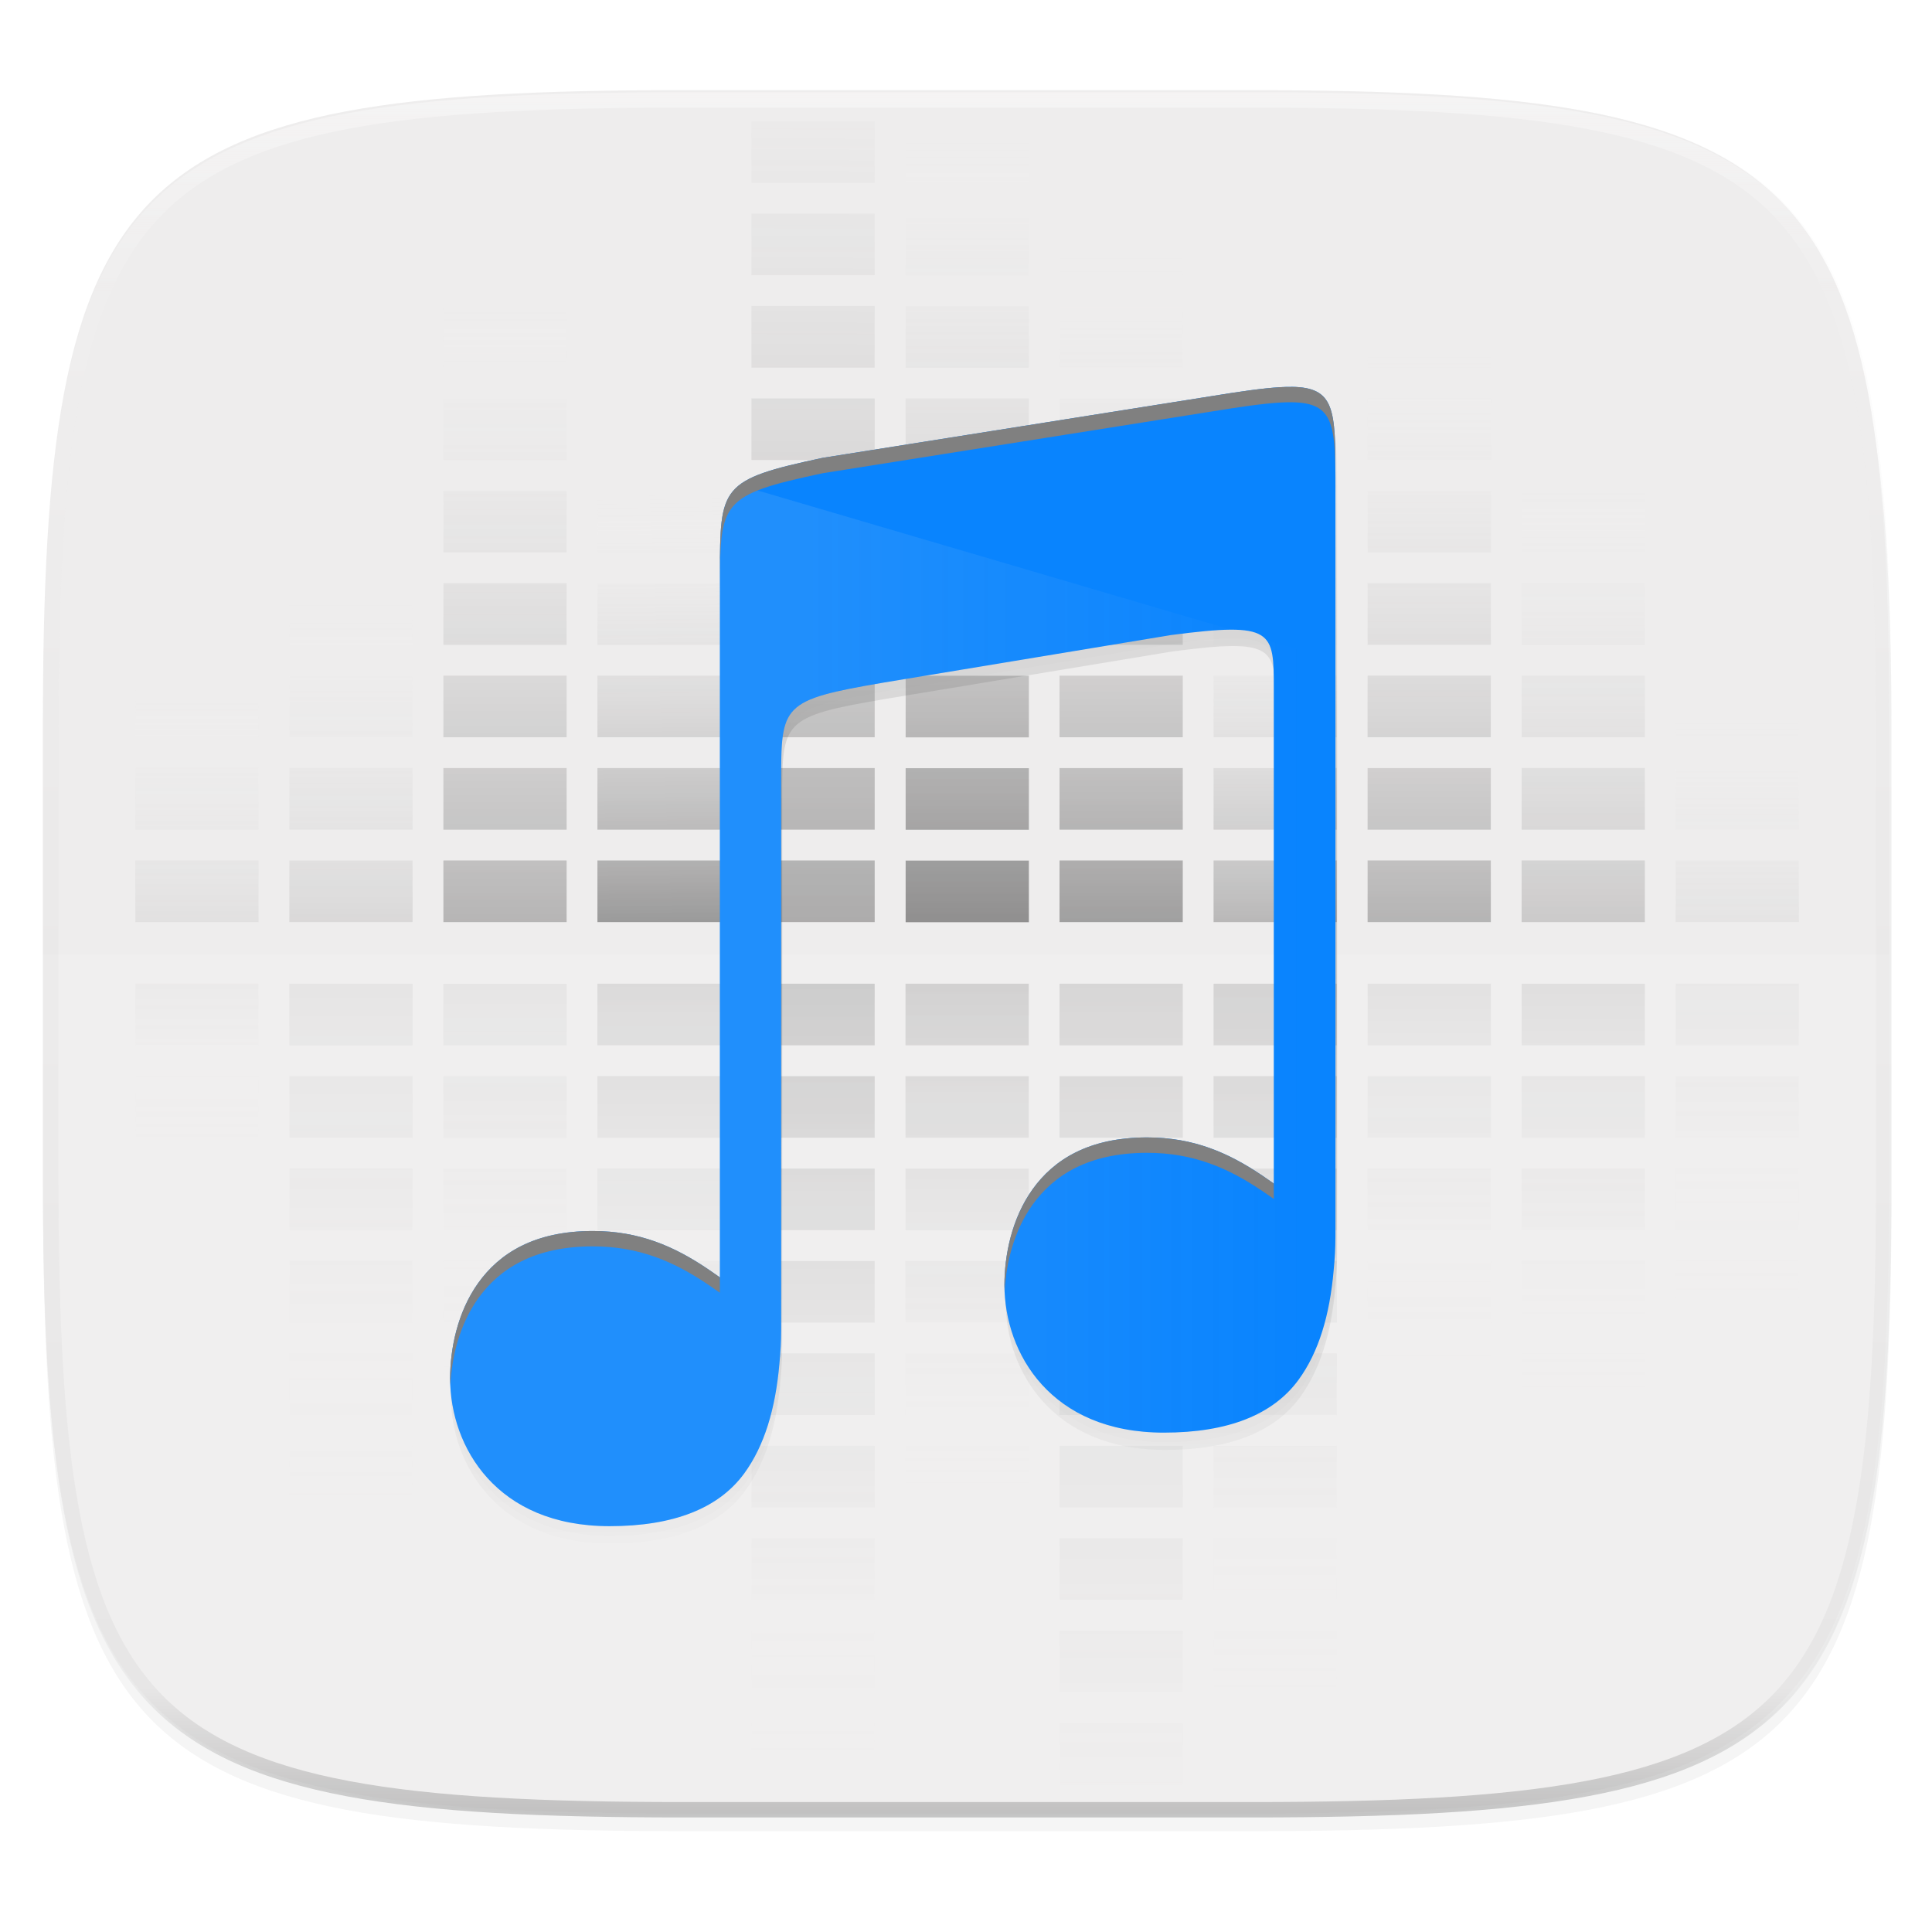<svg width="256" height="256" viewBox="0 0 67.73 67.73" xmlns="http://www.w3.org/2000/svg" xmlns:xlink="http://www.w3.org/1999/xlink">
    <defs>
        <linearGradient id="a">
            <stop offset="0" stop-color="#121212"/>
            <stop offset="1" stop-color="#FFFEFE" stop-opacity="0"/>
        </linearGradient>
        <linearGradient id="E" x1="196" x2="132" y1="160" y2="160" gradientTransform="matrix(.27 0 0 .27 -7.129 220.56)" gradientUnits="userSpaceOnUse">
            <stop offset="0" stop-color="#EEEDED" stop-opacity="0"/>
            <stop offset="1" stop-color="#EEEDED"/>
        </linearGradient>
        <filter id="D" x="-.01" y="-.01" width="1.027" height="1.021" color-interpolation-filters="sRGB">
            <feGaussianBlur stdDeviation=".658"/>
        </filter>
        <linearGradient id="C" x1="160" x2="160" y1="76" y2="236" gradientUnits="userSpaceOnUse">
            <stop offset="0" stop-opacity="0"/>
            <stop offset=".519"/>
            <stop offset="1" stop-opacity="0"/>
        </linearGradient>
        <linearGradient id="B" x1="296" x2="296" y1="-212" y2="236" gradientUnits="userSpaceOnUse">
            <stop offset="0" stop-color="#FFFEFE"/>
            <stop offset=".125" stop-color="#FFFEFE" stop-opacity=".098"/>
            <stop offset=".925" stop-opacity=".098"/>
            <stop offset="1" stop-opacity=".498"/>
        </linearGradient>
        <clipPath id="A">
            <path d="M361.938-212C507.235-212 528-191.287 528-46.125v116.25C528 215.286 507.235 236 361.937 236H214.063C68.766 236 48 215.286 48 70.125v-116.25C48-191.287 68.765-212 214.063-212z" fill="#9F4AC8"/>
        </clipPath>
        <linearGradient id="p" x1="256" x2="256" y1="232" y2="400" gradientUnits="userSpaceOnUse" xlink:href="#a"/>
        <linearGradient id="q" x1="256" x2="256" y1="232" y2="472" gradientTransform="translate(-40)" gradientUnits="userSpaceOnUse" xlink:href="#a"/>
        <linearGradient id="r" x1="256" x2="256" y1="200" y2="400" gradientTransform="translate(-80)" gradientUnits="userSpaceOnUse" xlink:href="#a"/>
        <linearGradient id="s" x1="256" x2="256" y1="152" y2="368" gradientTransform="translate(-120)" gradientUnits="userSpaceOnUse" xlink:href="#a"/>
        <linearGradient id="t" x1="256" x2="256" y1="112" y2="408" gradientTransform="translate(-160)" gradientUnits="userSpaceOnUse" xlink:href="#a"/>
        <linearGradient id="u" x1="256" x2="256" y1="160" y2="312" gradientTransform="translate(-200)" gradientUnits="userSpaceOnUse" xlink:href="#a"/>
        <linearGradient id="v" x1="256" x2="256" y1="160" y2="544" gradientTransform="translate(40)" gradientUnits="userSpaceOnUse" xlink:href="#a"/>
        <linearGradient id="w" x1="256" x2="256" y1="208" y2="456" gradientTransform="translate(80)" gradientUnits="userSpaceOnUse" xlink:href="#a"/>
        <linearGradient id="x" x1="256" x2="256" y1="176" y2="368" gradientTransform="translate(120)" gradientUnits="userSpaceOnUse" xlink:href="#a"/>
        <linearGradient id="y" x1="256" x2="256" y1="185.898" y2="376" gradientTransform="translate(160)" gradientUnits="userSpaceOnUse" xlink:href="#a"/>
        <linearGradient id="z" x1="256" x2="256" y1="128" y2="352" gradientTransform="translate(200)" gradientUnits="userSpaceOnUse" xlink:href="#a"/>
        <linearGradient id="e" x1="288" x2="288" y1="296" y2="72" gradientUnits="userSpaceOnUse" xlink:href="#a"/>
        <linearGradient id="f" x1="216" x2="218" y1="326.102" y2="-32" gradientUnits="userSpaceOnUse" xlink:href="#a"/>
        <linearGradient id="g" x1="177.6" x2="176" y1="264" y2="136" gradientUnits="userSpaceOnUse" xlink:href="#a"/>
        <linearGradient id="h" x1="136" x2="136" y1="312" y2="80" gradientUnits="userSpaceOnUse" xlink:href="#a"/>
        <linearGradient id="i" x1="96.8" x2="96.8" y1="352" y2="162.4" gradientUnits="userSpaceOnUse" xlink:href="#a"/>
        <linearGradient id="j" x1="56" x2="56" y1="360" y2="184" gradientUnits="userSpaceOnUse" xlink:href="#a"/>
        <linearGradient id="k" x1="296" x2="296" y1="280" y2="72" gradientUnits="userSpaceOnUse" xlink:href="#a"/>
        <linearGradient id="l" x1="336" x2="336" y1="288" y2="152" gradientUnits="userSpaceOnUse" xlink:href="#a"/>
        <linearGradient id="m" x1="376" x2="376" y1="304" y2="96" gradientUnits="userSpaceOnUse" xlink:href="#a"/>
        <linearGradient id="n" x1="416" x2="416" y1="336" y2="128" gradientUnits="userSpaceOnUse" xlink:href="#a"/>
        <linearGradient id="o" x1="456" x2="456" y1="368" y2="192" gradientUnits="userSpaceOnUse" xlink:href="#a"/>
        <linearGradient id="d" x1="282.7" x2="19.484" y1="273.085" y2="29.233" gradientTransform="matrix(.27 0 0 .27 -7.129 220.56)" gradientUnits="userSpaceOnUse">
            <stop offset="0" stop-color="#EEEDED"/>
            <stop offset="1" stop-color="#EEEDED"/>
        </linearGradient>
        <filter id="c" x="-.02" y="-.03" width="1.046" height="1.05" color-interpolation-filters="sRGB">
            <feGaussianBlur stdDeviation="2.32"/>
        </filter>
        <filter id="b" x="-.01" y="-.01" width="1.023" height="1.025" color-interpolation-filters="sRGB">
            <feGaussianBlur stdDeviation="1.16"/>
        </filter>
    </defs>
    <path transform="matrix(.27 0 0 .27 -7.129 -8.706)" d="M188.969 44C261.617 44 272 54.357 272 126.938v58.124C272 257.644 261.617 268 188.969 268H115.03C42.383 268 32 257.643 32 185.062v-58.125C32 54.358 42.383 44 115.031 44z" filter="url(#b)" opacity=".1"/>
    <path transform="matrix(.27 0 0 .27 -7.129 -8.706)" d="M188.969 46C261.617 46 272 56.357 272 128.938v58.125c0 72.58-10.383 82.937-83.031 82.937H115.03C42.383 270 32 259.643 32 187.062v-58.125C32 56.358 42.383 46 115.031 46z" filter="url(#c)" opacity=".2"/>
    <path d="M43.837 232.428c19.594 0 22.395 2.793 22.395 22.369v15.676c0 19.576-2.8 22.37-22.395 22.37H23.896c-19.594 0-22.394-2.794-22.394-22.37v-15.676c0-19.576 2.8-22.37 22.394-22.37z" fill="url(#d)" transform="translate(0 -229.267)"/>
    <g opacity=".5">
        <path transform="matrix(.135 0 0 .135 -4.971 -5.47)" d="M272 72v16h32V72zm0 24v16h32V96zm0 24v16h32v-16zm0 24v16h32v-16zm0 24v16h32v-16zm0 24v16h32v-16zm0 24v16h32v-16zm0 24v16h32v-16zm0 24v16h32v-16z" fill="url(#e)"/>
        <path d="M200 40v16h32V40zm0 24v16h32V64zm0 24v16h32V88zm0 24v16h32v-16zm0 24v16h32v-16zm0 24v16h32v-16zm0 24v16h32v-16zm0 24v16h32v-16zm0 24v16h32v-16z" fill="url(#f)" transform="matrix(.135 0 0 .135 -.656 -1.154)"/>
        <path d="M160 40v16h32V40zm0 24v16h32V64zm0 24v16h32V88zm0 24v16h32v-16zm0 24v16h32v-16zm0 24v16h32v-16zm0 24v16h32v-16zm0 24v16h32v-16zm0 24v16h32v-16z" fill="url(#g)" transform="matrix(.135 0 0 .135 -.656 -1.154)"/>
        <path d="M120 40v16h32V40zm0 24v16h32V64zm0 24v16h32V88zm0 24v16h32v-16zm0 24v16h32v-16zm0 24v16h32v-16zm0 24v16h32v-16zm0 24v16h32v-16zm0 24v16h32v-16z" fill="url(#h)" transform="matrix(.135 0 0 .135 -.656 -1.154)"/>
        <path d="M80 40v16h32V40zm0 24v16h32V64zm0 24v16h32V88zm0 24v16h32v-16zm0 24v16h32v-16zm0 24v16h32v-16zm0 24v16h32v-16zm0 24v16h32v-16zm0 24v16h32v-16z" fill="url(#i)" transform="matrix(.135 0 0 .135 -.656 -1.154)"/>
        <path d="M40 40v16h32V40zm0 24v16h32V64zm0 24v16h32V88zm0 24v16h32v-16zm0 24v16h32v-16zm0 24v16h32v-16zm0 24v16h32v-16zm0 24v16h32v-16zm0 24v16h32v-16z" fill="url(#j)" transform="matrix(.135 0 0 .135 -.656 -1.154)"/>
        <path d="M280 40v16h32V40zm0 24v16h32V64zm0 24v16h32V88zm0 24v16h32v-16zm0 24v16h32v-16zm0 24v16h32v-16zm0 24v16h32v-16zm0 24v16h32v-16zm0 24v16h32v-16z" fill="url(#k)" transform="matrix(.135 0 0 .135 -.656 -1.154)"/>
        <path d="M320 40v16h32V40zm0 24v16h32V64zm0 24v16h32V88zm0 24v16h32v-16zm0 24v16h32v-16zm0 24v16h32v-16zm0 24v16h32v-16zm0 24v16h32v-16zm0 24v16h32v-16z" fill="url(#l)" transform="matrix(.135 0 0 .135 -.656 -1.154)"/>
        <path d="M360 40v16h32V40zm0 24v16h32V64zm0 24v16h32V88zm0 24v16h32v-16zm0 24v16h32v-16zm0 24v16h32v-16zm0 24v16h32v-16zm0 24v16h32v-16zm0 24v16h32v-16z" fill="url(#m)" transform="matrix(.135 0 0 .135 -.656 -1.154)"/>
        <path d="M400 40v16h32V40zm0 24v16h32V64zm0 24v16h32V88zm0 24v16h32v-16zm0 24v16h32v-16zm0 24v16h32v-16zm0 24v16h32v-16zm0 24v16h32v-16zm0 24v16h32v-16z" fill="url(#n)" transform="matrix(.135 0 0 .135 -.656 -1.154)"/>
        <path d="M440 40v16h32V40zm0 24v16h32V64zm0 24v16h32V88zm0 24v16h32v-16zm0 24v16h32v-16zm0 24v16h32v-16zm0 24v16h32v-16zm0 24v16h32v-16zm0 24v16h32v-16z" fill="url(#o)" transform="matrix(.135 0 0 .135 -.656 -1.154)"/>
    </g>
    <g opacity=".5">
        <path d="M240 264v16h32v-16zm0 24v16h32v-16zm0 24v16h32v-16zm0 24v16h32v-16zm0 24v16h32v-16zm0 24v16h32v-16zm0 24v16h32v-16zm0 24v16h32v-16zm0 24v16h32v-16z" fill="url(#p)" opacity=".467" transform="matrix(.135 0 0 .135 -.656 -1.154)"/>
        <path d="M200 264v16h32v-16zm0 24v16h32v-16zm0 24v16h32v-16zm0 24v16h32v-16zm0 24v16h32v-16zm0 24v16h32v-16zm0 24v16h32v-16zm0 24v16h32v-16zm0 24v16h32v-16z" fill="url(#q)" opacity=".467" transform="matrix(.135 0 0 .135 -.656 -1.154)"/>
        <path d="M160 264v16h32v-16zm0 24v16h32v-16zm0 24v16h32v-16zm0 24v16h32v-16zm0 24v16h32v-16zm0 24v16h32v-16zm0 24v16h32v-16zm0 24v16h32v-16zm0 24v16h32v-16z" fill="url(#r)" opacity=".467" transform="matrix(.135 0 0 .135 -.656 -1.154)"/>
        <path d="M120 264v16h32v-16zm0 24v16h32v-16zm0 24v16h32v-16zm0 24v16h32v-16zm0 24v16h32v-16zm0 24v16h32v-16zm0 24v16h32v-16zm0 24v16h32v-16zm0 24v16h32v-16z" fill="url(#s)" opacity=".467" transform="matrix(.135 0 0 .135 -.656 -1.154)"/>
        <path d="M80 264v16h32v-16zm0 24v16h32v-16zm0 24v16h32v-16zm0 24v16h32v-16zm0 24v16h32v-16zm0 24v16h32v-16zm0 24v16h32v-16zm0 24v16h32v-16zm0 24v16h32v-16z" fill="url(#t)" opacity=".467" transform="matrix(.135 0 0 .135 -.656 -1.154)"/>
        <path d="M40 264v16h32v-16zm0 24v16h32v-16zm0 24v16h32v-16zm0 24v16h32v-16zm0 24v16h32v-16zm0 24v16h32v-16zm0 24v16h32v-16zm0 24v16h32v-16zm0 24v16h32v-16z" fill="url(#u)" opacity=".467" transform="matrix(.135 0 0 .135 -.656 -1.154)"/>
        <path d="M280 264v16h32v-16zm0 24v16h32v-16zm0 24v16h32v-16zm0 24v16h32v-16zm0 24v16h32v-16zm0 24v16h32v-16zm0 24v16h32v-16zm0 24v16h32v-16zm0 24v16h32v-16z" fill="url(#v)" opacity=".467" transform="matrix(.135 0 0 .135 -.656 -1.154)"/>
        <path d="M320 264v16h32v-16zm0 24v16h32v-16zm0 24v16h32v-16zm0 24v16h32v-16zm0 24v16h32v-16zm0 24v16h32v-16zm0 24v16h32v-16zm0 24v16h32v-16zm0 24v16h32v-16z" fill="url(#w)" opacity=".467" transform="matrix(.135 0 0 .135 -.656 -1.154)"/>
        <path d="M360 264v16h32v-16zm0 24v16h32v-16zm0 24v16h32v-16zm0 24v16h32v-16zm0 24v16h32v-16zm0 24v16h32v-16zm0 24v16h32v-16zm0 24v16h32v-16zm0 24v16h32v-16z" fill="url(#x)" opacity=".467" transform="matrix(.135 0 0 .135 -.656 -1.154)"/>
        <path d="M400 264v16h32v-16zm0 24v16h32v-16zm0 24v16h32v-16zm0 24v16h32v-16zm0 24v16h32v-16zm0 24v16h32v-16zm0 24v16h32v-16zm0 24v16h32v-16zm0 24v16h32v-16z" fill="url(#y)" opacity=".467" transform="matrix(.135 0 0 .135 -.656 -1.154)"/>
        <path d="M440 264v16h32v-16zm0 24v16h32v-16zm0 24v16h32v-16zm0 24v16h32v-16zm0 24v16h32v-16zm0 24v16h32v-16zm0 24v16h32v-16zm0 24v16h32v-16zm0 24v16h32v-16z" fill="url(#z)" opacity=".467" transform="matrix(.135 0 0 .135 -.656 -1.154)"/>
    </g>
    <path d="M1.502 33.473v7.838c0 19.575 2.8 22.369 22.394 22.369h19.941c19.594 0 22.395-2.794 22.395-22.37v-7.837z" fill="#FFFEFE" opacity=".1"/>
    <path transform="matrix(.135 0 0 .135 -4.971 31.854)" d="M361.938-212C507.235-212 528-191.287 528-46.125v116.25C528 215.286 507.235 236 361.937 236H214.063C68.766 236 48 215.286 48 70.125v-116.25C48-191.287 68.765-212 214.063-212z" clip-path="url(#A)" fill="none" opacity=".4" stroke-linecap="round" stroke-linejoin="round" stroke-width="8" stroke="url(#B)"/>
    <path transform="matrix(.27 0 0 .27 -7.129 -8.706)" d="M194.32 84.566c-1.878-.02-4.376.273-7.699.772l-53.271 8.455C120 96.636 120.045 97.52 120 108.799v91.515c-.557-.39-1.106-.782-1.682-1.168v.004c-4.241-2.842-8.762-4.865-14.834-4.865-7.605 0-12.14 2.912-14.886 6.748-2.746 3.836-3.657 8.671-3.657 12.409 0 4.506 1.54 9.316 4.877 12.982 3.339 3.665 8.47 6.232 15.85 6.232 8.333 0 14.194-2.326 17.508-6.87 2.609-3.579 4.051-8.359 4.566-14.255v-.016c.072-.715.125-1.45.17-2.207.07-1.165.055-3.345.055-3.345V135.89c0-10.01 0-10.607 13.353-12.89l37.3-6.168c13.377-1.75 13.38-.523 13.38 6.984v64.307c-.542-.38-1.077-.762-1.637-1.137v.004c-4.241-2.842-8.76-4.865-14.832-4.865-7.605 0-12.143 2.912-14.888 6.748-2.746 3.836-3.657 8.67-3.657 12.408 0 4.507 1.541 9.317 4.88 12.983 3.337 3.665 8.47 6.234 15.849 6.234 8.333 0 14.194-2.329 17.508-6.873 2.609-3.578 4.05-8.356 4.564-14.252v-.018c.072-.715.125-1.448.17-2.205.07-1.165.057-3.348.057-3.348V96.316c0-8.78-.058-11.687-5.694-11.75z" fill="url(#C)" filter="url(#filter1197)" opacity=".4"/>
    <path transform="matrix(.27 0 0 .27 -7.129 -8.706)" d="M194.32 83.566c-1.878-.02-4.376.273-7.699.772l-53.271 8.455C120 95.636 120.045 96.52 120 107.799v91.515c-.557-.39-1.106-.782-1.682-1.168v.004c-4.241-2.842-8.762-4.865-14.834-4.865-7.605 0-12.14 2.912-14.886 6.748-2.746 3.836-3.657 8.671-3.657 12.409 0 4.506 1.54 9.316 4.877 12.982 3.339 3.665 8.47 6.232 15.85 6.232 8.333 0 14.194-2.326 17.508-6.87 2.609-3.579 4.051-8.359 4.566-14.255v-.016c.072-.715.125-1.45.17-2.207.07-1.165.055-3.345.055-3.345V134.89c0-10.01 0-10.607 13.353-12.89l37.3-6.168c13.377-1.75 13.38-.523 13.38 6.984v64.307c-.542-.38-1.077-.762-1.637-1.137v.004c-4.241-2.842-8.76-4.865-14.832-4.865-7.605 0-12.143 2.912-14.888 6.748-2.746 3.836-3.657 8.67-3.657 12.408 0 4.507 1.541 9.317 4.88 12.983 3.337 3.665 8.47 6.234 15.849 6.234 8.333 0 14.194-2.329 17.508-6.873 2.609-3.578 4.05-8.356 4.564-14.252v-.018c.072-.715.125-1.448.17-2.205.07-1.165.057-3.348.057-3.348V95.316c0-8.78-.058-11.687-5.694-11.75z" filter="url(#D)" opacity=".1"/>
    <path d="M45.28 13.563c-.506-.006-1.18.073-2.076.208l-14.367 2.28c-3.601.767-3.589 1.005-3.601 4.047v24.683c-.15-.105-.298-.211-.454-.315-1.143-.766-2.363-1.311-4-1.311-2.052 0-3.275.785-4.015 1.82-.741 1.034-.987 2.338-.987 3.346 0 1.216.415 2.513 1.316 3.502.9.988 2.284 1.68 4.275 1.68 2.247 0 3.828-.627 4.722-1.853.703-.965 1.092-2.254 1.231-3.844v-.005c.02-.193.034-.391.046-.595.019-.315.015-.903.015-.903V27.404c0-2.7 0-2.86 3.601-3.476l10.06-1.664c3.608-.472 3.609-.141 3.609 1.884v17.344c-.146-.102-.29-.205-.441-.307v.001c-1.144-.766-2.363-1.312-4-1.312-2.052 0-3.276.786-4.016 1.82-.74 1.035-.986 2.339-.986 3.347 0 1.215.415 2.513 1.315 3.501.9.989 2.285 1.682 4.275 1.682 2.248 0 3.828-.628 4.722-1.854.704-.965 1.092-2.254 1.231-3.844v-.005c.02-.193.034-.39.046-.595.019-.314.015-.903.015-.903V16.731c0-2.368-.015-3.152-1.535-3.17z" fill="#0984FE"/>
    <path d="M25.92 246.273c-.675.529-.677 1.35-.684 3.092v24.682c-.15-.105-.298-.21-.454-.315v.001c-1.143-.766-2.363-1.312-4-1.312-2.052 0-3.275.786-4.015 1.82-.741 1.035-.987 2.339-.987 3.347 0 1.215.415 2.513 1.316 3.501.9.989 2.284 1.681 4.275 1.681 2.247 0 3.828-.627 4.722-1.853.703-.965 1.092-2.254 1.231-3.844v-.005c.02-.193.034-.391.046-.596.019-.314.015-.902.015-.902v-18.899c0-2.7 0-2.861 3.601-3.477l10.06-1.663c.918-.12 1.6-.188 2.111-.19zm18.47 5.432c.261.32.265.866.265 1.71v17.344c-.146-.102-.29-.205-.441-.306-1.144-.766-2.363-1.311-4-1.311-2.052 0-3.276.785-4.016 1.82-.74 1.034-.986 2.338-.986 3.346 0 1.216.415 2.513 1.315 3.502.9.988 2.285 1.681 4.275 1.681 2.248 0 3.828-.628 4.722-1.854.704-.965 1.092-2.253 1.231-3.844v-.005c.02-.192.034-.39.046-.594.019-.315.015-.903.015-.903v-19.873z" fill="url(#E)" opacity=".1" transform="translate(0 -229.267)"/>
    <path d="M45.28 13.563c-.506-.006-1.18.073-2.076.208l-14.367 2.28c-3.601.767-3.589 1.005-3.601 4.047v.54c.012-3.042 0-3.28 3.6-4.047l14.368-2.28c.896-.136 1.57-.215 2.077-.209 1.52.017 1.535.801 1.535 3.17v-.54c0-2.368-.015-3.152-1.535-3.17zm-5.067 26.312c-2.051 0-3.275.785-4.015 1.82-.74 1.034-.986 2.338-.986 3.347 0 .075.006.151.009.227.046-.955.31-2.103.977-3.035.74-1.034 1.964-1.82 4.015-1.82 1.638 0 2.857.546 4 1.313v-.001c.152.1.296.204.442.306v-.54c-.146-.102-.29-.205-.441-.306v.001c-1.144-.766-2.363-1.312-4-1.312zm-19.431 3.28c-2.052 0-3.275.785-4.015 1.82-.741 1.034-.987 2.338-.987 3.346 0 .076.007.152.01.228.046-.956.31-2.104.977-3.035.74-1.035 1.963-1.82 4.015-1.82 1.637 0 2.857.546 4 1.312.156.103.304.21.454.314v-.54c-.15-.104-.298-.21-.454-.314-1.143-.766-2.363-1.311-4-1.311z" fill="#808080"/>
</svg>
